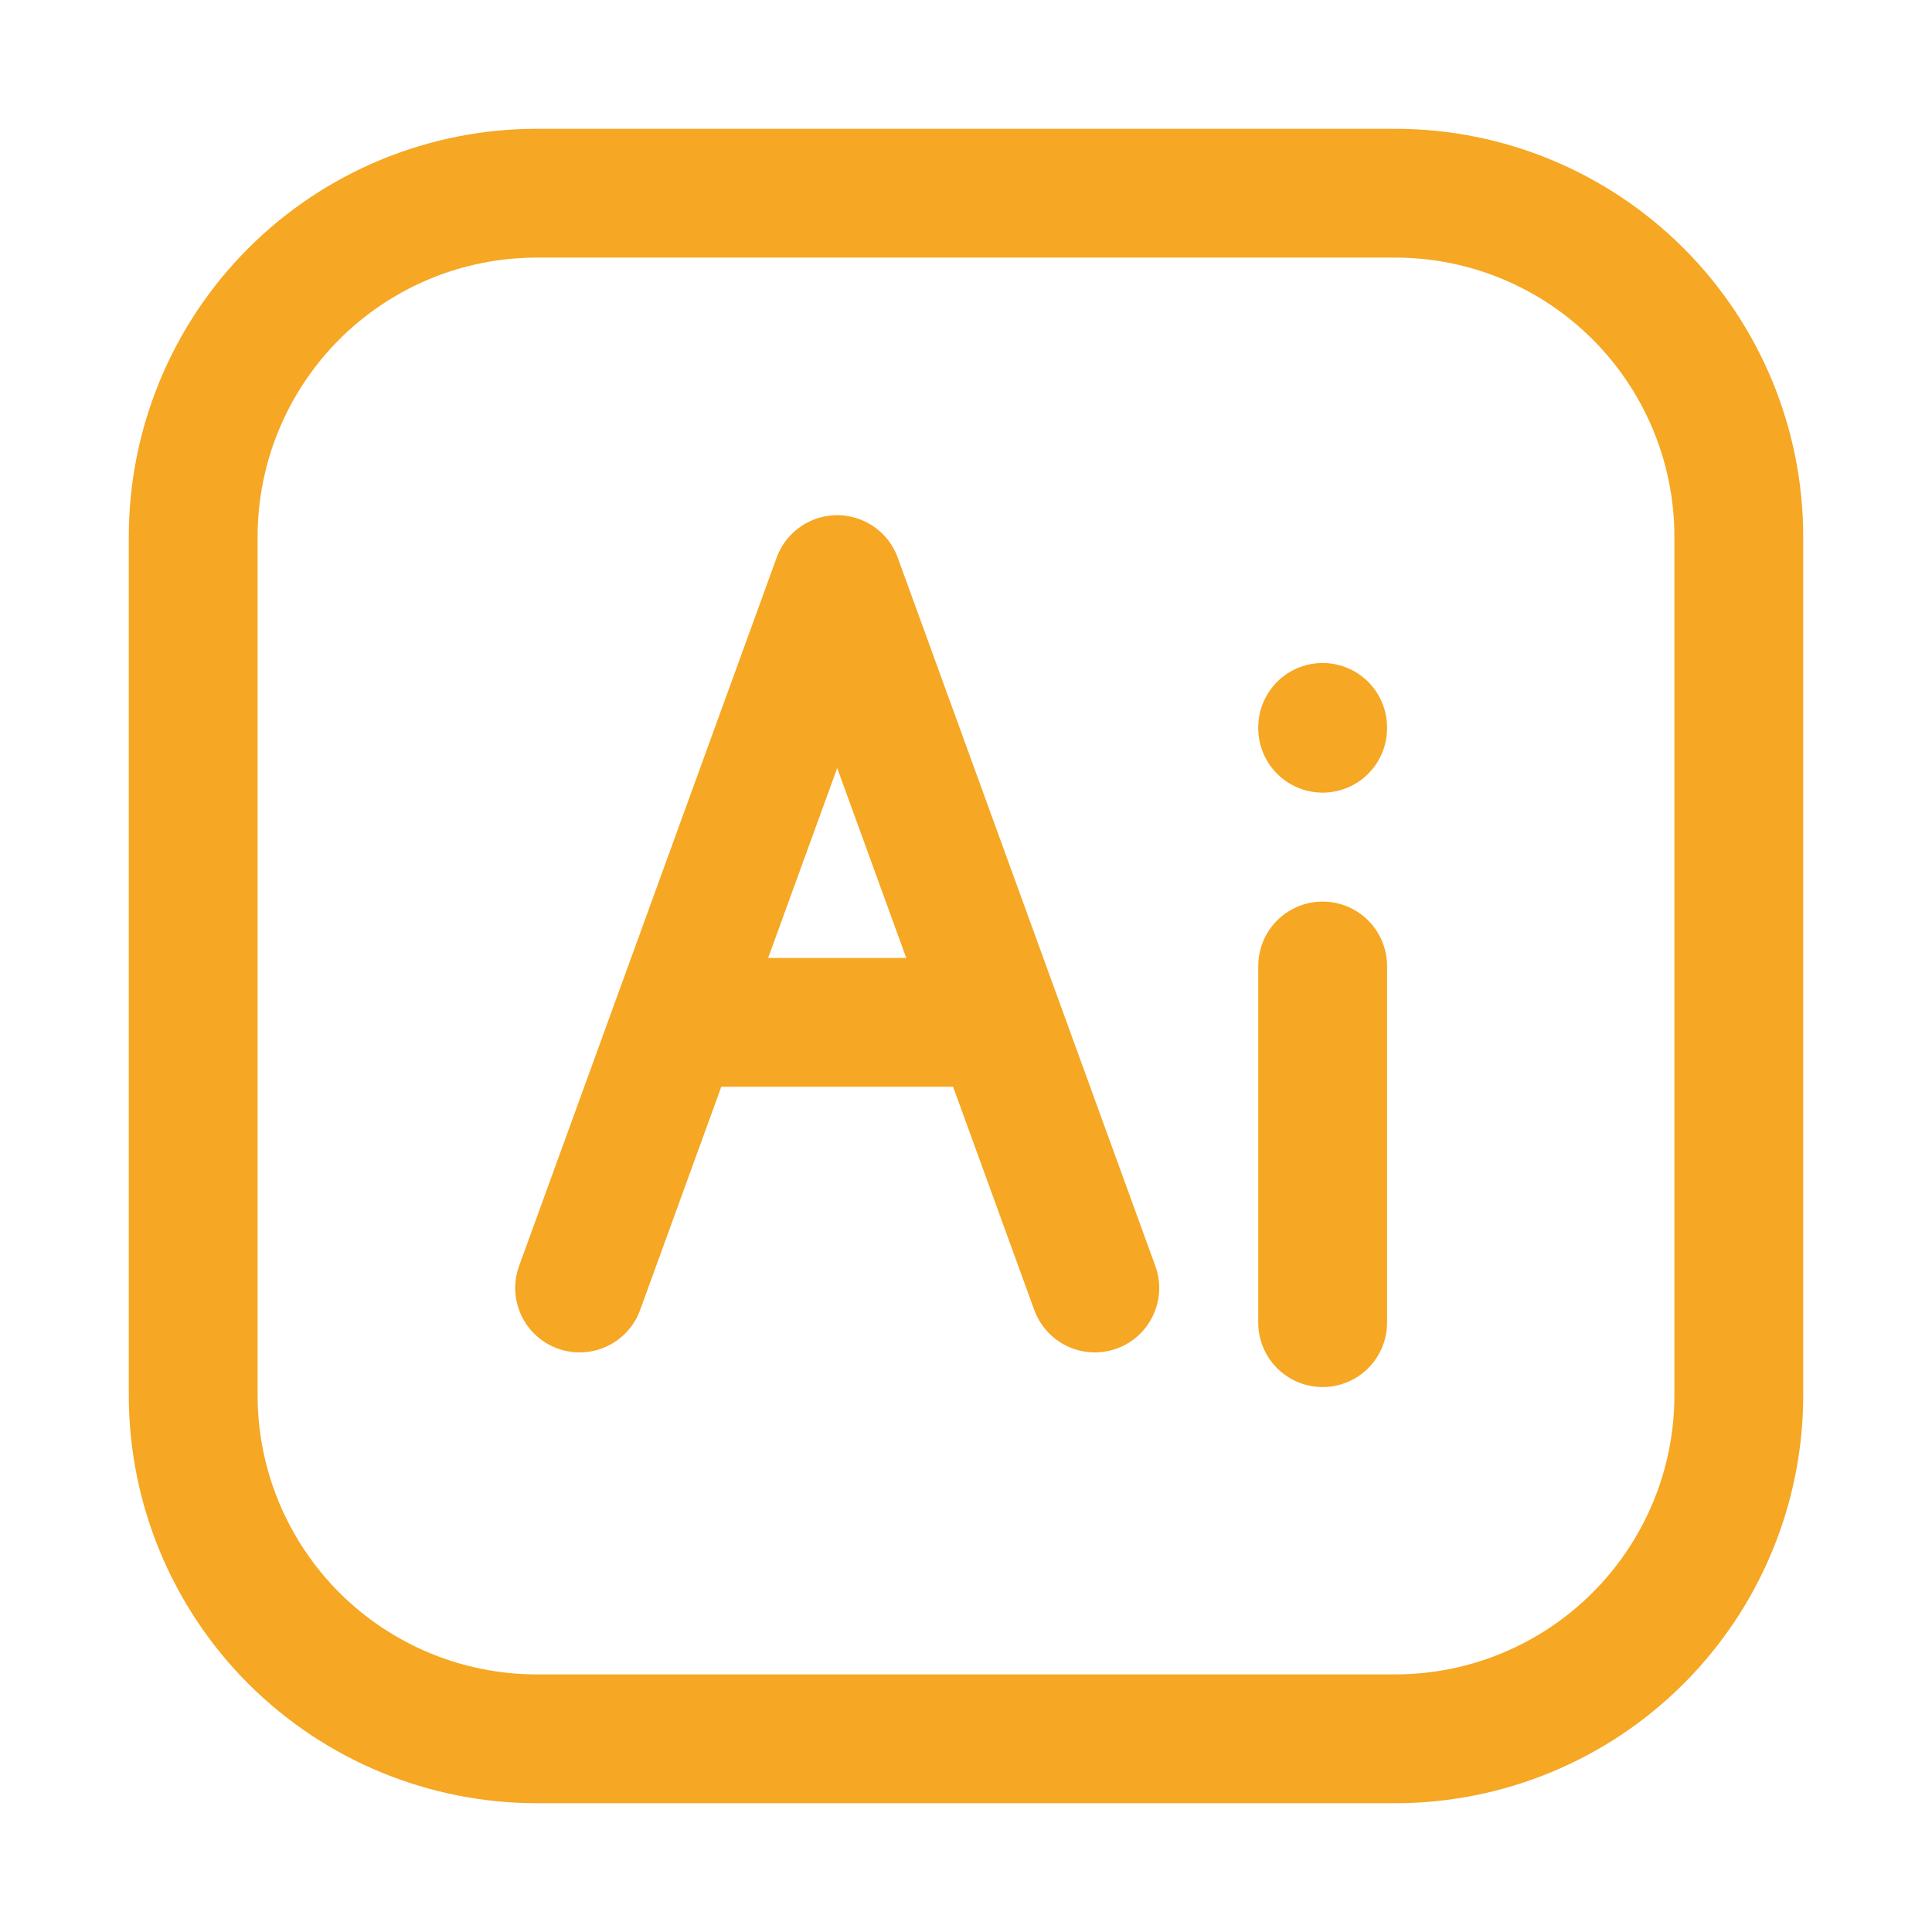 <svg width="30" height="30" viewBox="0 0 30 30" fill="none" xmlns="http://www.w3.org/2000/svg">
<path d="M20.538 15V20.538M20.538 11.295V11.308M27 8.334V21.666C27 23.081 26.437 24.437 25.437 25.437C24.437 26.437 23.081 27 21.666 27H8.335C6.921 27 5.564 26.438 4.563 25.438C3.563 24.438 3 23.081 3 21.666V8.335C3 6.921 3.562 5.564 4.562 4.563C5.562 3.563 6.919 3 8.334 3H21.666C23.081 3 24.437 3.563 25.437 4.563C26.437 5.563 27 6.919 27 8.334Z" stroke="#F6A723" stroke-width="2" stroke-linecap="round" stroke-linejoin="round"/>
<path d="M9 20L10.5 15.875M10.5 15.875L13 9L15.5 15.875M10.5 15.875H15.5M17 20L15.5 15.875" stroke="#F6A723" stroke-width="2" stroke-linecap="round" stroke-linejoin="round"/>
</svg>
